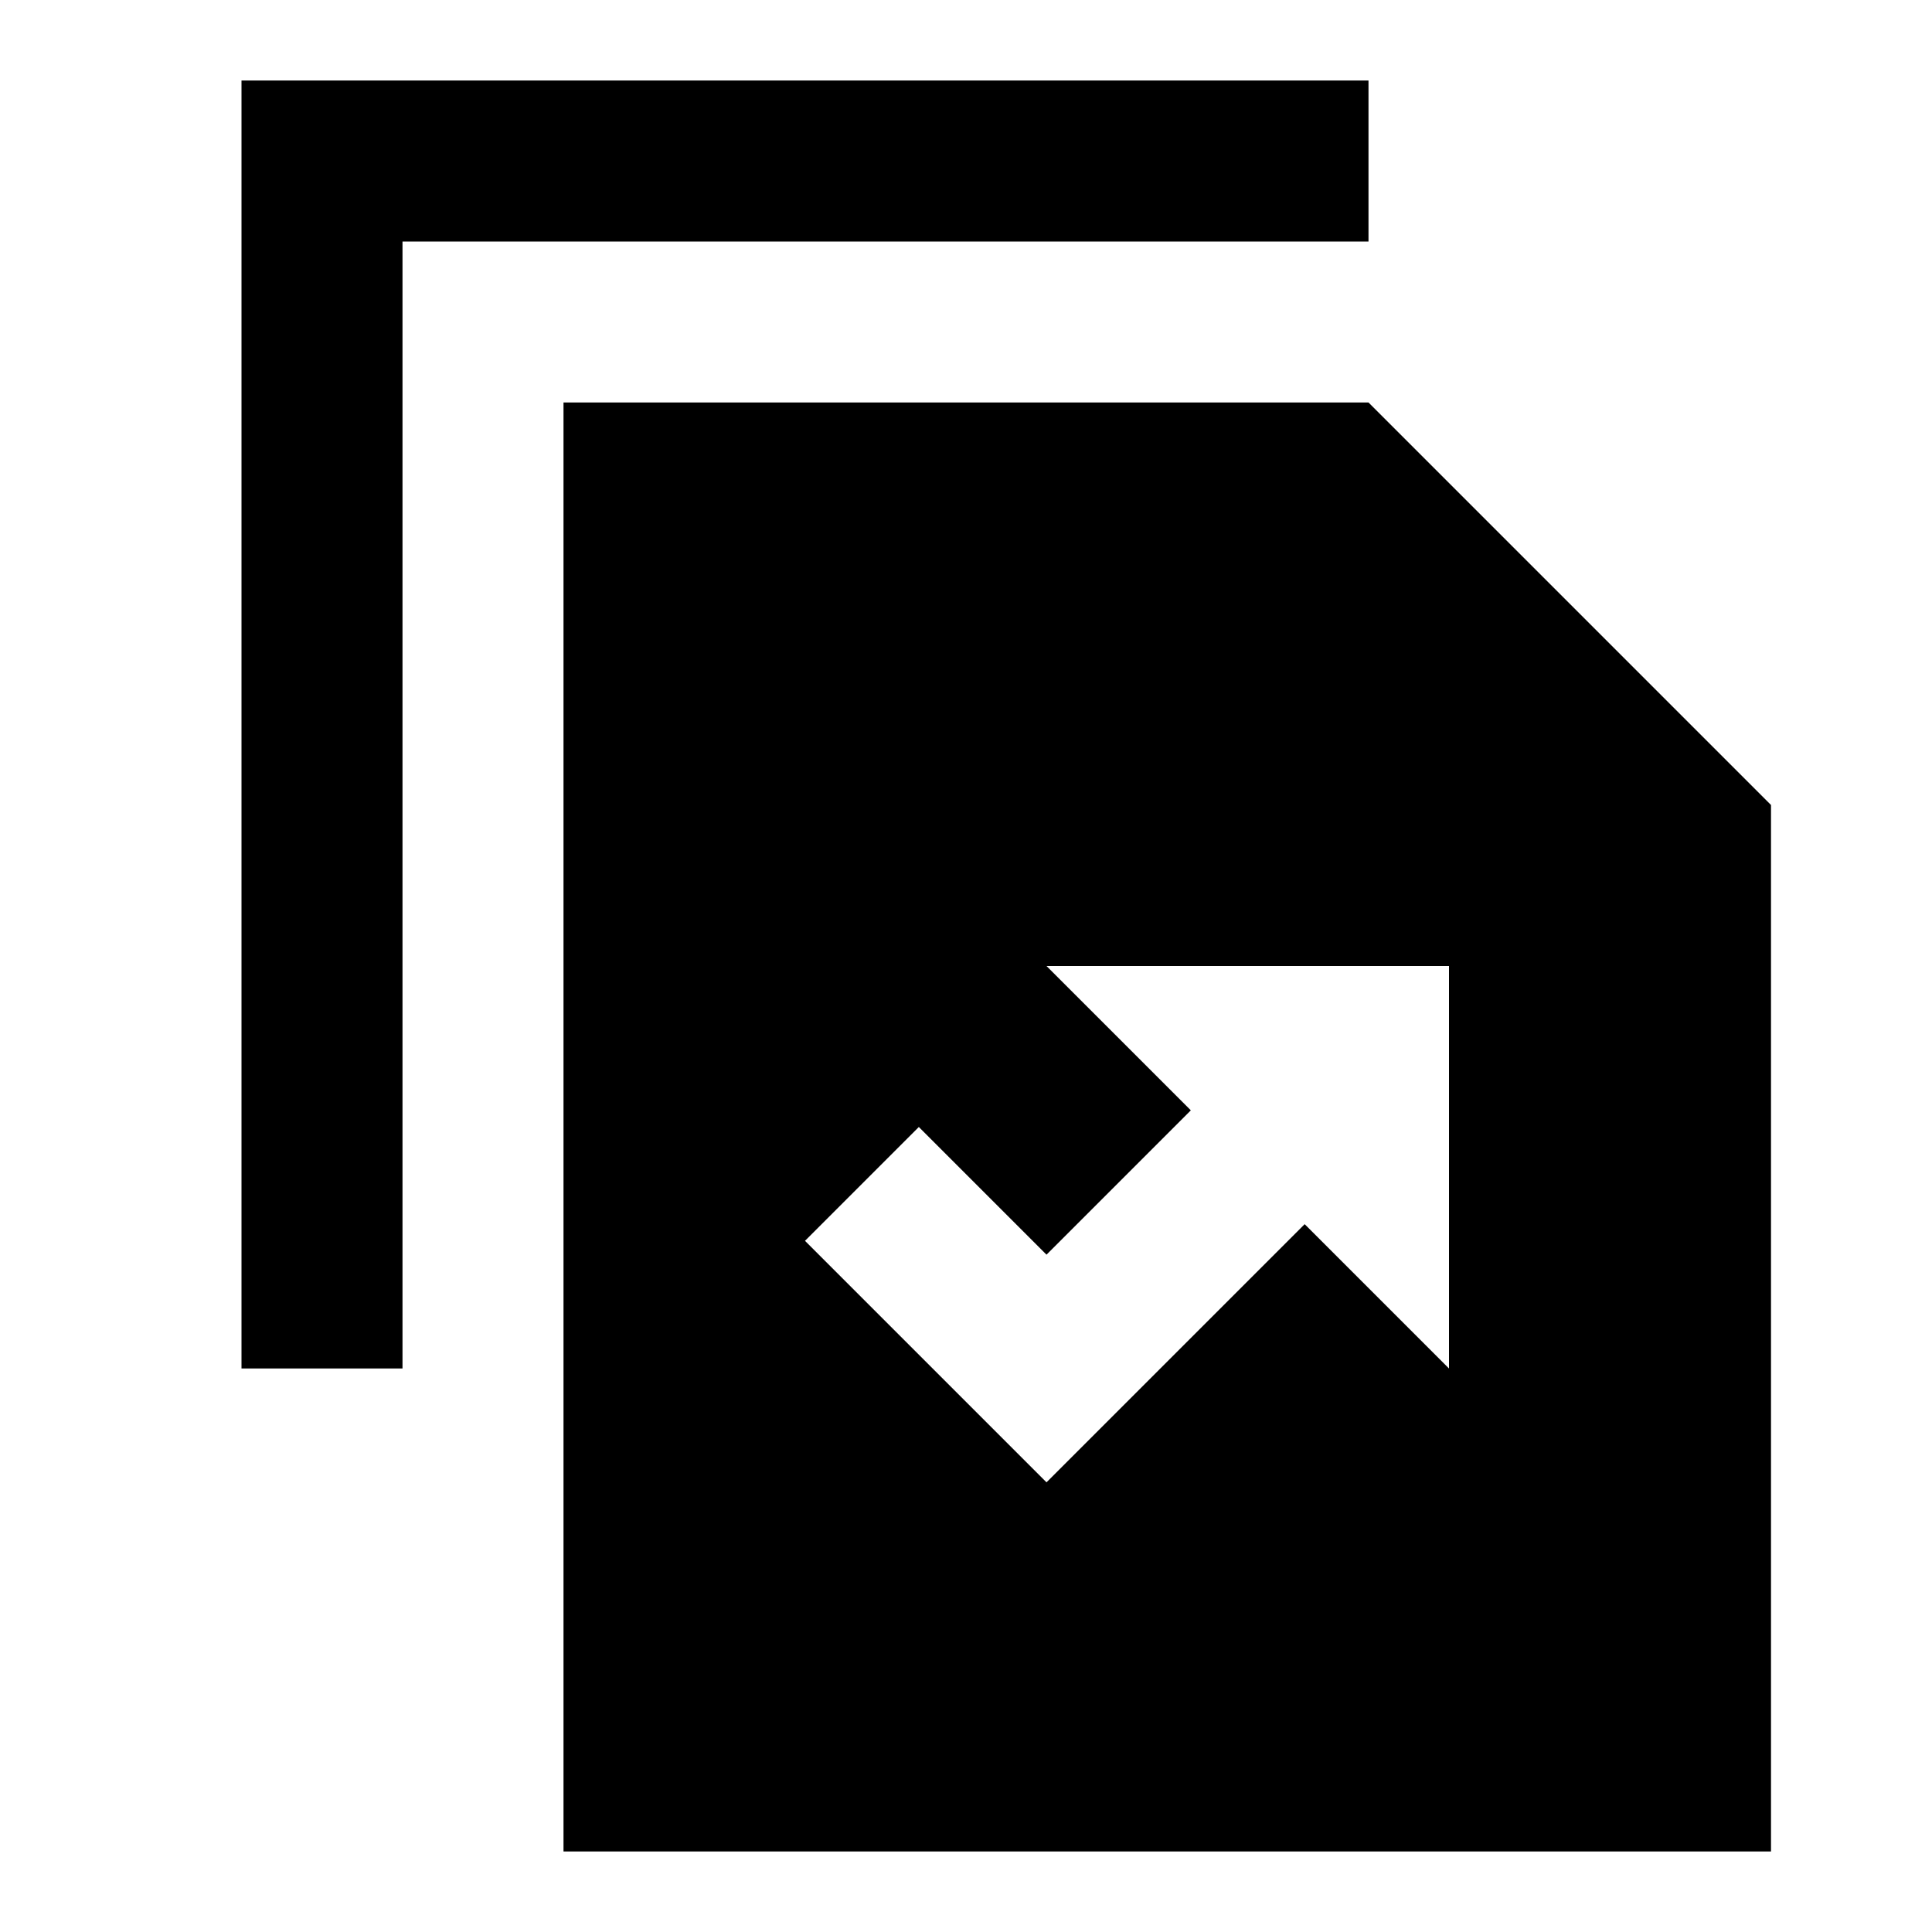 <?xml version="1.0"?>
<svg xmlns="http://www.w3.org/2000/svg" viewBox="0 0 24 24">
    <path d="M 3 1 L 3 17 L 5 17 L 5 3 L 17 3 L 17 1 L 3 1 z M 7 5 L 7 23 L 22 23 L 22 10 L 17 5 L 7 5 z M 13 12 L 18 12 L 18 17 L 16.207 15.207 L 13 18.414 L 10 15.414 L 11.414 14 L 13 15.586 L 14.793 13.793 L 13 12 z"/>
</svg>
